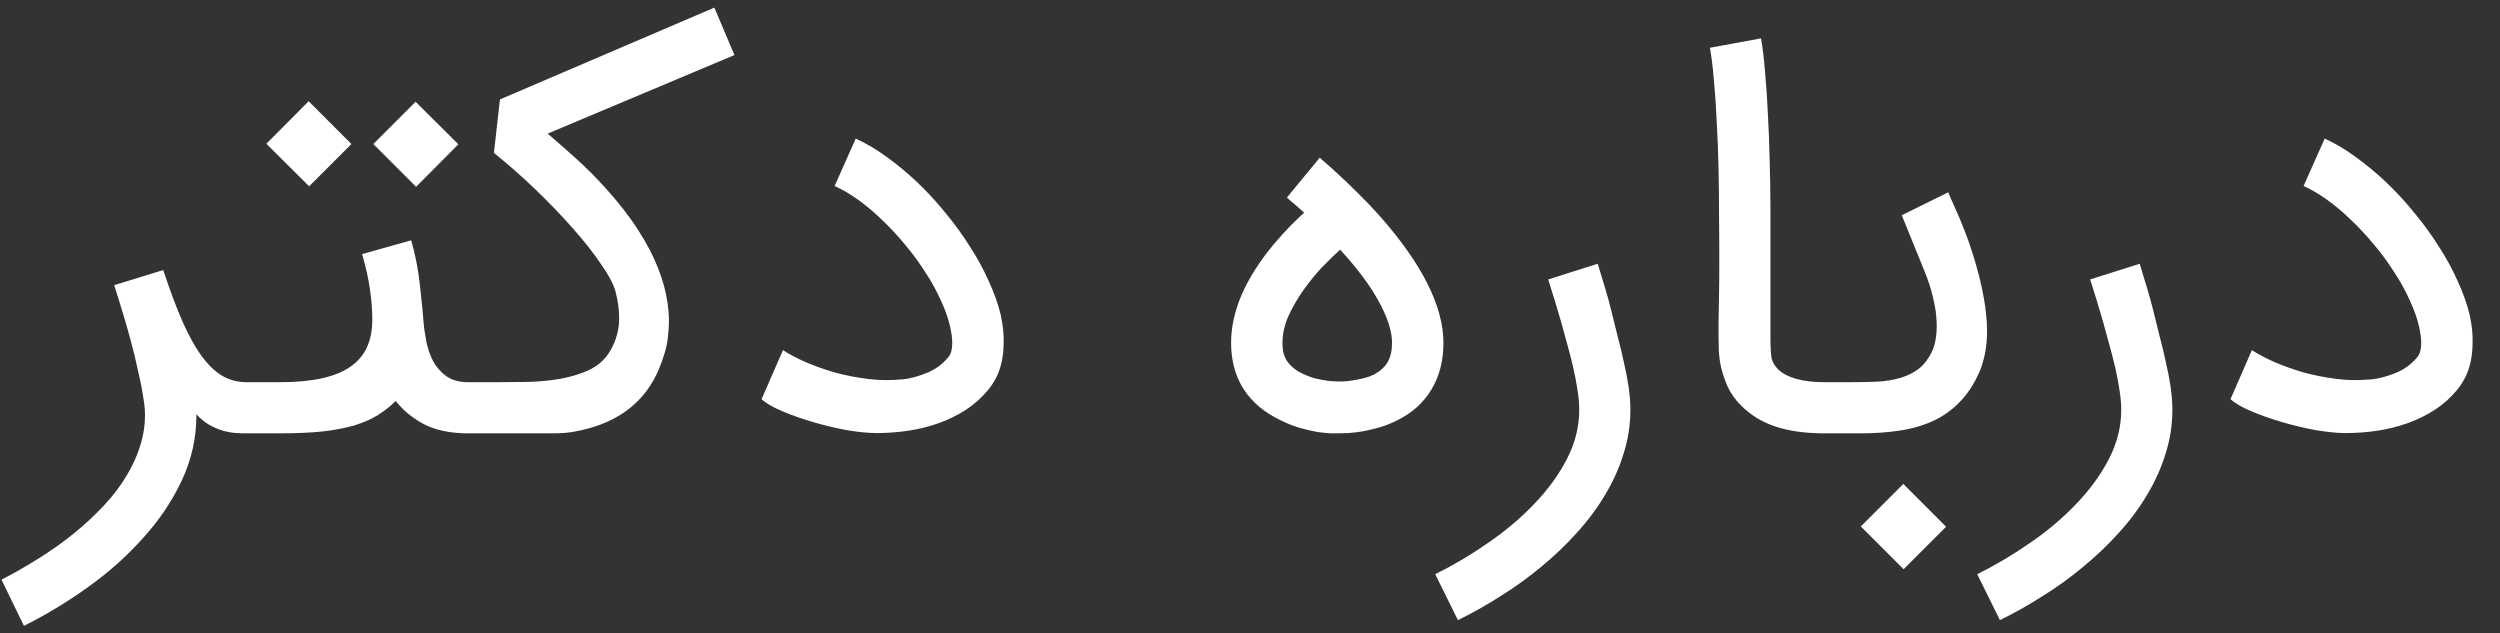 <svg width="75" height="19" viewBox="0 0 75 19" fill="none" xmlns="http://www.w3.org/2000/svg">
<rect x="0" y="0" width="75" height="19" fill="#333333" stroke="none"/>
<path d="M5.891 12.46C5.891 13.143 5.745 13.796 5.453 14.416C5.161 15.037 4.772 15.614 4.287 16.146C3.807 16.683 3.257 17.174 2.636 17.617C2.015 18.061 1.376 18.447 0.718 18.776L0.045 17.39C0.421 17.197 0.794 16.983 1.164 16.749C1.535 16.519 1.884 16.271 2.213 16.005C2.542 15.739 2.844 15.457 3.121 15.16C3.397 14.868 3.63 14.56 3.817 14.236C4.01 13.913 4.154 13.576 4.248 13.227C4.316 12.976 4.35 12.721 4.35 12.46C4.35 12.356 4.344 12.259 4.334 12.17C4.297 11.873 4.24 11.555 4.162 11.216C4.089 10.871 4.008 10.535 3.919 10.206C3.83 9.877 3.742 9.57 3.653 9.283C3.564 8.99 3.489 8.748 3.426 8.555L4.897 8.101C5.096 8.706 5.289 9.223 5.477 9.65C5.664 10.073 5.857 10.42 6.056 10.691C6.254 10.957 6.46 11.153 6.674 11.278C6.893 11.403 7.133 11.466 7.394 11.466H7.519V13H7.386C7.313 13 7.219 12.997 7.104 12.992C6.99 12.987 6.862 12.966 6.721 12.93C6.585 12.893 6.444 12.836 6.298 12.757C6.157 12.679 6.022 12.57 5.891 12.429V12.46ZM14.205 11.466V13H14.049C13.522 13 13.084 12.911 12.734 12.734C12.384 12.551 12.097 12.316 11.873 12.03C11.706 12.191 11.524 12.335 11.325 12.46C11.127 12.58 10.892 12.682 10.621 12.765C10.35 12.844 10.031 12.903 9.666 12.945C9.306 12.982 8.881 13 8.39 13H7.224V11.466H8.39C8.886 11.466 9.309 11.427 9.658 11.349C10.013 11.27 10.3 11.153 10.519 10.996C10.743 10.84 10.908 10.644 11.012 10.41C11.117 10.175 11.169 9.901 11.169 9.588C11.169 9.29 11.145 8.988 11.098 8.68C11.056 8.372 10.978 8.02 10.864 7.623L12.335 7.209C12.387 7.391 12.431 7.569 12.468 7.741C12.504 7.908 12.536 8.085 12.562 8.273C12.588 8.461 12.611 8.664 12.632 8.883C12.658 9.103 12.682 9.35 12.703 9.627C12.718 9.82 12.747 10.024 12.789 10.237C12.83 10.451 12.898 10.65 12.992 10.832C13.091 11.015 13.224 11.166 13.391 11.286C13.563 11.406 13.783 11.466 14.049 11.466H14.205ZM10.543 4.321L9.275 5.589L7.991 4.313L9.259 3.037L10.543 4.321ZM13.751 4.329L12.483 5.604L11.2 4.321L12.468 3.053L13.751 4.329ZM13.886 11.466H14.865C15.178 11.466 15.504 11.463 15.843 11.458C16.182 11.448 16.506 11.416 16.813 11.364C17.121 11.307 17.403 11.221 17.659 11.106C17.914 10.986 18.115 10.816 18.261 10.597C18.433 10.331 18.535 10.044 18.566 9.737C18.572 9.669 18.574 9.601 18.574 9.533C18.574 9.288 18.538 9.024 18.465 8.743C18.407 8.529 18.264 8.257 18.034 7.929C17.81 7.595 17.531 7.24 17.197 6.864C16.863 6.483 16.49 6.095 16.078 5.698C15.666 5.302 15.246 4.931 14.818 4.587L14.998 2.983L21.431 0.228L22.033 1.652L16.43 4.008C16.686 4.227 16.965 4.472 17.267 4.743C17.57 5.015 17.87 5.315 18.167 5.643C18.564 6.082 18.89 6.502 19.146 6.903C19.401 7.3 19.599 7.678 19.74 8.038C19.881 8.398 19.975 8.737 20.022 9.056C20.053 9.264 20.069 9.463 20.069 9.65C20.069 9.76 20.059 9.911 20.038 10.104C20.022 10.292 19.973 10.506 19.889 10.746C19.811 10.986 19.717 11.205 19.607 11.403C19.143 12.228 18.358 12.742 17.252 12.945C17.069 12.982 16.842 13 16.571 13H13.886V11.466ZM26.306 12.992C26.056 12.992 25.758 12.963 25.414 12.906C25.075 12.844 24.736 12.763 24.397 12.664C24.058 12.564 23.747 12.455 23.465 12.335C23.184 12.215 22.977 12.095 22.847 11.975L23.489 10.504C23.682 10.629 23.914 10.751 24.185 10.871C24.457 10.986 24.746 11.088 25.054 11.177C25.362 11.26 25.68 11.323 26.009 11.364C26.207 11.39 26.403 11.403 26.596 11.403C26.716 11.403 26.88 11.396 27.089 11.38C27.297 11.359 27.532 11.296 27.793 11.192C28.054 11.088 28.273 10.929 28.451 10.715C28.529 10.621 28.568 10.48 28.568 10.292C28.568 10.156 28.547 9.995 28.505 9.807C28.448 9.551 28.354 9.285 28.224 9.009C28.098 8.727 27.945 8.448 27.762 8.171C27.584 7.89 27.386 7.618 27.167 7.357C26.948 7.091 26.718 6.843 26.478 6.614C26.244 6.384 26.004 6.181 25.758 6.003C25.513 5.826 25.273 5.685 25.038 5.581L25.672 4.157C25.98 4.297 26.288 4.48 26.596 4.704C26.909 4.929 27.214 5.182 27.512 5.463C27.809 5.745 28.091 6.05 28.357 6.379C28.628 6.703 28.873 7.039 29.092 7.389C29.317 7.733 29.507 8.083 29.664 8.437C29.825 8.787 29.945 9.126 30.024 9.455C30.086 9.747 30.115 10.01 30.11 10.245C30.11 10.48 30.089 10.689 30.047 10.871C30.005 11.054 29.948 11.213 29.875 11.349C29.802 11.484 29.724 11.602 29.64 11.701C29.452 11.93 29.231 12.129 28.975 12.296C28.724 12.457 28.453 12.59 28.161 12.695C27.869 12.799 27.564 12.875 27.245 12.922C26.932 12.969 26.619 12.992 26.306 12.992ZM40.11 13C40.084 13 40.019 13 39.914 13C39.815 12.995 39.688 12.982 39.531 12.961C39.38 12.935 39.21 12.896 39.022 12.844C38.834 12.791 38.644 12.718 38.451 12.624C37.95 12.39 37.572 12.076 37.316 11.685C37.06 11.289 36.933 10.822 36.933 10.284C36.933 9.34 37.358 8.357 38.208 7.334C38.38 7.13 38.545 6.948 38.701 6.786C38.863 6.624 39.004 6.489 39.124 6.379C38.968 6.238 38.842 6.129 38.748 6.05C38.654 5.972 38.608 5.93 38.608 5.925L39.594 4.728C39.599 4.738 39.654 4.788 39.758 4.877C39.862 4.965 39.998 5.088 40.165 5.244C40.337 5.401 40.53 5.586 40.744 5.8C40.958 6.009 41.177 6.238 41.401 6.489C42.043 7.219 42.52 7.9 42.834 8.531C43.147 9.163 43.303 9.747 43.303 10.284C43.303 10.822 43.183 11.289 42.943 11.685C42.708 12.082 42.361 12.392 41.902 12.617C41.735 12.7 41.566 12.768 41.394 12.82C41.221 12.867 41.057 12.906 40.901 12.937C40.744 12.963 40.595 12.982 40.455 12.992C40.319 12.997 40.204 13 40.11 13ZM40.204 7.49C40.053 7.626 39.875 7.798 39.672 8.007C39.474 8.216 39.286 8.445 39.108 8.696C38.931 8.946 38.78 9.207 38.654 9.478C38.535 9.75 38.474 10.018 38.474 10.284C38.474 10.363 38.48 10.444 38.49 10.527C38.506 10.61 38.535 10.694 38.576 10.777C38.623 10.856 38.688 10.934 38.772 11.012C38.855 11.09 38.968 11.161 39.108 11.223C39.208 11.27 39.309 11.31 39.414 11.341C39.518 11.367 39.614 11.388 39.703 11.403C39.792 11.419 39.873 11.43 39.946 11.435C40.019 11.44 40.074 11.443 40.11 11.443C40.162 11.443 40.23 11.443 40.314 11.443C40.397 11.437 40.488 11.427 40.587 11.411C40.687 11.396 40.791 11.375 40.901 11.349C41.01 11.323 41.114 11.286 41.214 11.239C41.407 11.135 41.545 11.01 41.628 10.864C41.717 10.712 41.761 10.519 41.761 10.284C41.761 9.94 41.628 9.525 41.362 9.04C41.096 8.555 40.71 8.038 40.204 7.49ZM47.932 7.913C48.005 8.158 48.079 8.401 48.152 8.641C48.225 8.876 48.29 9.113 48.347 9.353C48.41 9.603 48.472 9.857 48.535 10.112C48.603 10.363 48.663 10.613 48.715 10.864C48.773 11.109 48.819 11.351 48.856 11.591C48.892 11.831 48.911 12.066 48.911 12.296C48.911 12.75 48.843 13.188 48.707 13.61C48.577 14.038 48.392 14.45 48.152 14.847C47.917 15.243 47.635 15.622 47.306 15.982C46.983 16.342 46.628 16.681 46.242 16.999C45.861 17.317 45.457 17.61 45.029 17.876C44.606 18.147 44.176 18.39 43.738 18.604L43.057 17.226C43.605 16.955 44.137 16.639 44.653 16.279C45.17 15.924 45.629 15.536 46.031 15.113C46.438 14.69 46.764 14.242 47.009 13.767C47.254 13.292 47.377 12.802 47.377 12.296C47.377 12.103 47.359 11.899 47.322 11.685C47.291 11.471 47.249 11.252 47.197 11.028C47.145 10.803 47.087 10.579 47.025 10.355C46.962 10.13 46.902 9.911 46.845 9.697C46.719 9.259 46.586 8.821 46.446 8.383L47.932 7.913ZM54.733 13C54.159 13 53.669 12.932 53.262 12.796C52.86 12.661 52.518 12.452 52.237 12.17C52.064 11.998 51.931 11.813 51.837 11.615C51.749 11.416 51.681 11.221 51.634 11.028C51.592 10.835 51.569 10.652 51.563 10.48C51.558 10.303 51.556 10.151 51.556 10.026C51.556 9.984 51.556 9.862 51.556 9.658C51.561 9.45 51.566 9.183 51.571 8.86C51.577 8.537 51.579 8.166 51.579 7.749C51.579 7.337 51.577 6.901 51.571 6.442C51.571 5.993 51.566 5.526 51.556 5.041C51.545 4.556 51.527 4.086 51.501 3.632C51.48 3.178 51.451 2.761 51.415 2.38C51.383 1.994 51.344 1.678 51.297 1.433L52.831 1.151C52.878 1.417 52.917 1.743 52.949 2.13C52.985 2.516 53.014 2.936 53.035 3.39C53.061 3.843 53.079 4.318 53.09 4.814C53.105 5.304 53.113 5.784 53.113 6.254V10.183C53.113 10.36 53.121 10.527 53.137 10.684C53.157 10.835 53.228 10.968 53.348 11.083C53.468 11.203 53.645 11.296 53.88 11.364C54.12 11.432 54.404 11.466 54.733 11.466H54.89V13H54.733ZM54.58 11.466H55.488C55.79 11.466 56.069 11.461 56.325 11.45C56.581 11.435 56.813 11.396 57.022 11.333C57.23 11.27 57.413 11.179 57.569 11.059C57.726 10.934 57.856 10.762 57.961 10.543C58.013 10.433 58.052 10.295 58.078 10.128C58.094 10.018 58.102 9.901 58.102 9.776C58.102 9.708 58.096 9.606 58.086 9.47C58.075 9.33 58.041 9.139 57.984 8.899C57.927 8.654 57.843 8.398 57.734 8.132L57.053 6.457L58.446 5.769C58.446 5.774 58.469 5.829 58.516 5.933C58.563 6.032 58.623 6.168 58.696 6.34C58.775 6.512 58.858 6.713 58.947 6.943C59.035 7.167 59.119 7.407 59.197 7.663C59.432 8.419 59.568 9.087 59.604 9.666C59.609 9.75 59.612 9.833 59.612 9.917C59.612 10.391 59.534 10.809 59.377 11.169C59.221 11.524 59.028 11.818 58.798 12.053C58.574 12.288 58.313 12.476 58.016 12.617C57.718 12.757 57.384 12.857 57.014 12.914C56.648 12.971 56.252 13 55.824 13H54.58V11.466ZM58.383 15.802L57.108 17.077L55.824 15.794L57.1 14.518L58.383 15.802ZM64.192 7.913C64.265 8.158 64.338 8.401 64.411 8.641C64.484 8.876 64.55 9.113 64.607 9.353C64.67 9.603 64.732 9.857 64.795 10.112C64.863 10.363 64.923 10.613 64.975 10.864C65.032 11.109 65.079 11.351 65.116 11.591C65.152 11.831 65.171 12.066 65.171 12.296C65.171 12.75 65.103 13.188 64.967 13.61C64.837 14.038 64.651 14.45 64.411 14.847C64.177 15.243 63.895 15.622 63.566 15.982C63.243 16.342 62.888 16.681 62.502 16.999C62.121 17.317 61.717 17.61 61.289 17.876C60.866 18.147 60.436 18.39 59.998 18.604L59.317 17.226C59.864 16.955 60.397 16.639 60.913 16.279C61.43 15.924 61.889 15.536 62.291 15.113C62.697 14.69 63.024 14.242 63.269 13.767C63.514 13.292 63.637 12.802 63.637 12.296C63.637 12.103 63.618 11.899 63.582 11.685C63.55 11.471 63.509 11.252 63.457 11.028C63.404 10.803 63.347 10.579 63.284 10.355C63.222 10.13 63.162 9.911 63.104 9.697C62.979 9.259 62.846 8.821 62.705 8.383L64.192 7.913ZM70.375 12.992C70.124 12.992 69.827 12.963 69.482 12.906C69.143 12.844 68.804 12.763 68.465 12.664C68.126 12.564 67.816 12.455 67.534 12.335C67.252 12.215 67.046 12.095 66.915 11.975L67.557 10.504C67.75 10.629 67.982 10.751 68.254 10.871C68.525 10.986 68.815 11.088 69.122 11.177C69.43 11.26 69.749 11.323 70.077 11.364C70.275 11.39 70.471 11.403 70.664 11.403C70.784 11.403 70.948 11.396 71.157 11.38C71.366 11.359 71.601 11.296 71.862 11.192C72.122 11.088 72.341 10.929 72.519 10.715C72.597 10.621 72.636 10.48 72.636 10.292C72.636 10.156 72.615 9.995 72.574 9.807C72.516 9.551 72.422 9.285 72.292 9.009C72.167 8.727 72.013 8.448 71.83 8.171C71.653 7.89 71.455 7.618 71.236 7.357C71.016 7.091 70.787 6.843 70.547 6.614C70.312 6.384 70.072 6.181 69.827 6.003C69.582 5.826 69.341 5.685 69.107 5.581L69.741 4.157C70.049 4.297 70.356 4.48 70.664 4.704C70.977 4.929 71.282 5.182 71.58 5.463C71.877 5.745 72.159 6.05 72.425 6.379C72.696 6.703 72.942 7.039 73.161 7.389C73.385 7.733 73.576 8.083 73.732 8.437C73.894 8.787 74.014 9.126 74.092 9.455C74.155 9.747 74.183 10.01 74.178 10.245C74.178 10.48 74.157 10.689 74.115 10.871C74.074 11.054 74.016 11.213 73.943 11.349C73.87 11.484 73.792 11.602 73.709 11.701C73.521 11.93 73.299 12.129 73.043 12.296C72.793 12.457 72.522 12.59 72.229 12.695C71.937 12.799 71.632 12.875 71.314 12.922C71.001 12.969 70.688 12.992 70.375 12.992Z" fill="white"/>
</svg>

